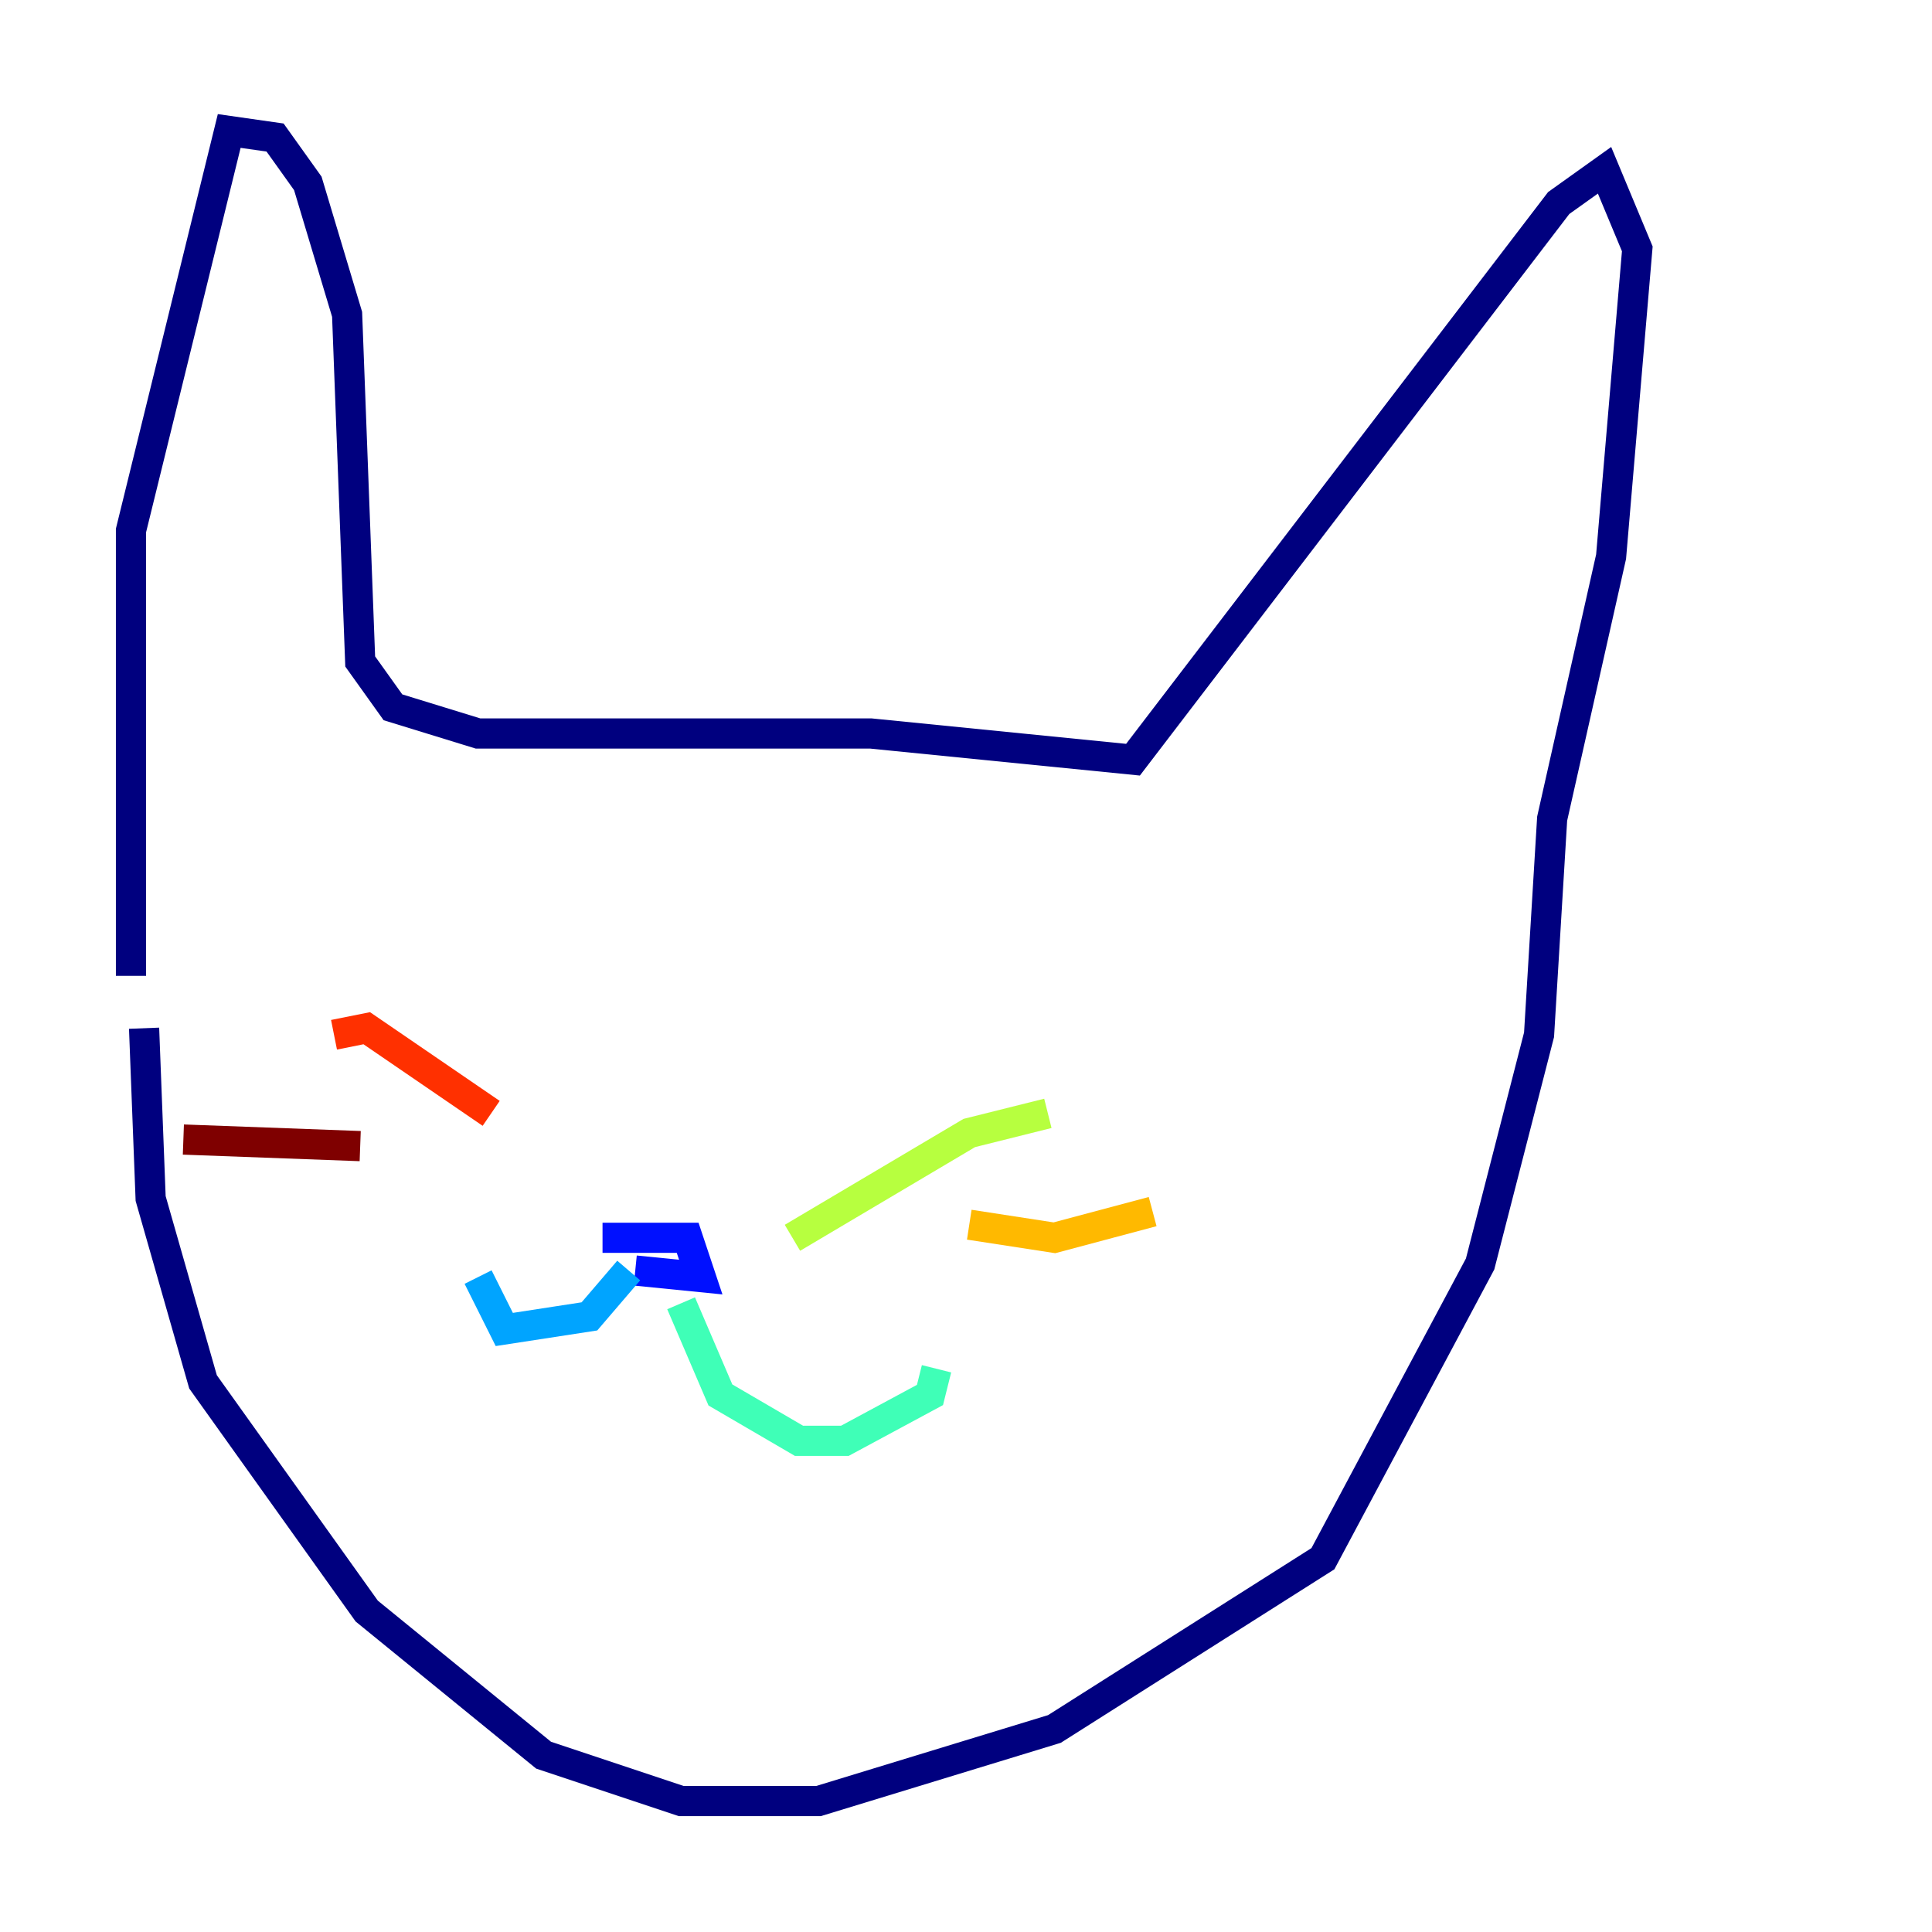 <?xml version="1.0" encoding="utf-8" ?>
<svg baseProfile="tiny" height="128" version="1.2" viewBox="0,0,128,128" width="128" xmlns="http://www.w3.org/2000/svg" xmlns:ev="http://www.w3.org/2001/xml-events" xmlns:xlink="http://www.w3.org/1999/xlink"><defs /><polyline fill="none" points="8.678,64.651 8.678,35.146 15.186,8.678 18.224,9.112 20.393,12.149 22.997,20.827 23.864,43.824 26.034,46.861 31.675,48.597 57.709,48.597 75.064,50.332 103.268,13.451 106.305,11.281 108.475,16.488 106.739,36.881 102.834,54.237 101.966,68.556 98.061,83.742 87.647,103.268 69.858,114.549 54.237,119.322 45.125,119.322 36.014,116.285 24.298,106.739 13.451,91.552 9.98,79.403 9.546,68.122" stroke="#00007f" stroke-width="2" /><polyline fill="none" points="39.919,82.007 45.559,82.007 46.427,84.61 42.088,84.176" stroke="#0010ff" stroke-width="2" /><polyline fill="none" points="41.654,84.176 39.051,87.214 33.41,88.081 31.675,84.61" stroke="#00a4ff" stroke-width="2" /><polyline fill="none" points="45.125,86.346 47.729,92.42 52.936,95.458 55.973,95.458 61.614,92.42 62.047,90.685" stroke="#3fffb7" stroke-width="2" /><polyline fill="none" points="52.502,82.007 64.217,75.064 69.424,73.763" stroke="#b7ff3f" stroke-width="2" /><polyline fill="none" points="64.217,81.139 69.858,82.007 76.366,80.271" stroke="#ffb900" stroke-width="2" /><polyline fill="none" points="32.542,73.763 24.298,68.122 22.129,68.556" stroke="#ff3000" stroke-width="2" /><polyline fill="none" points="23.864,75.932 12.149,75.498" stroke="#7f0000" stroke-width="2" /></svg>